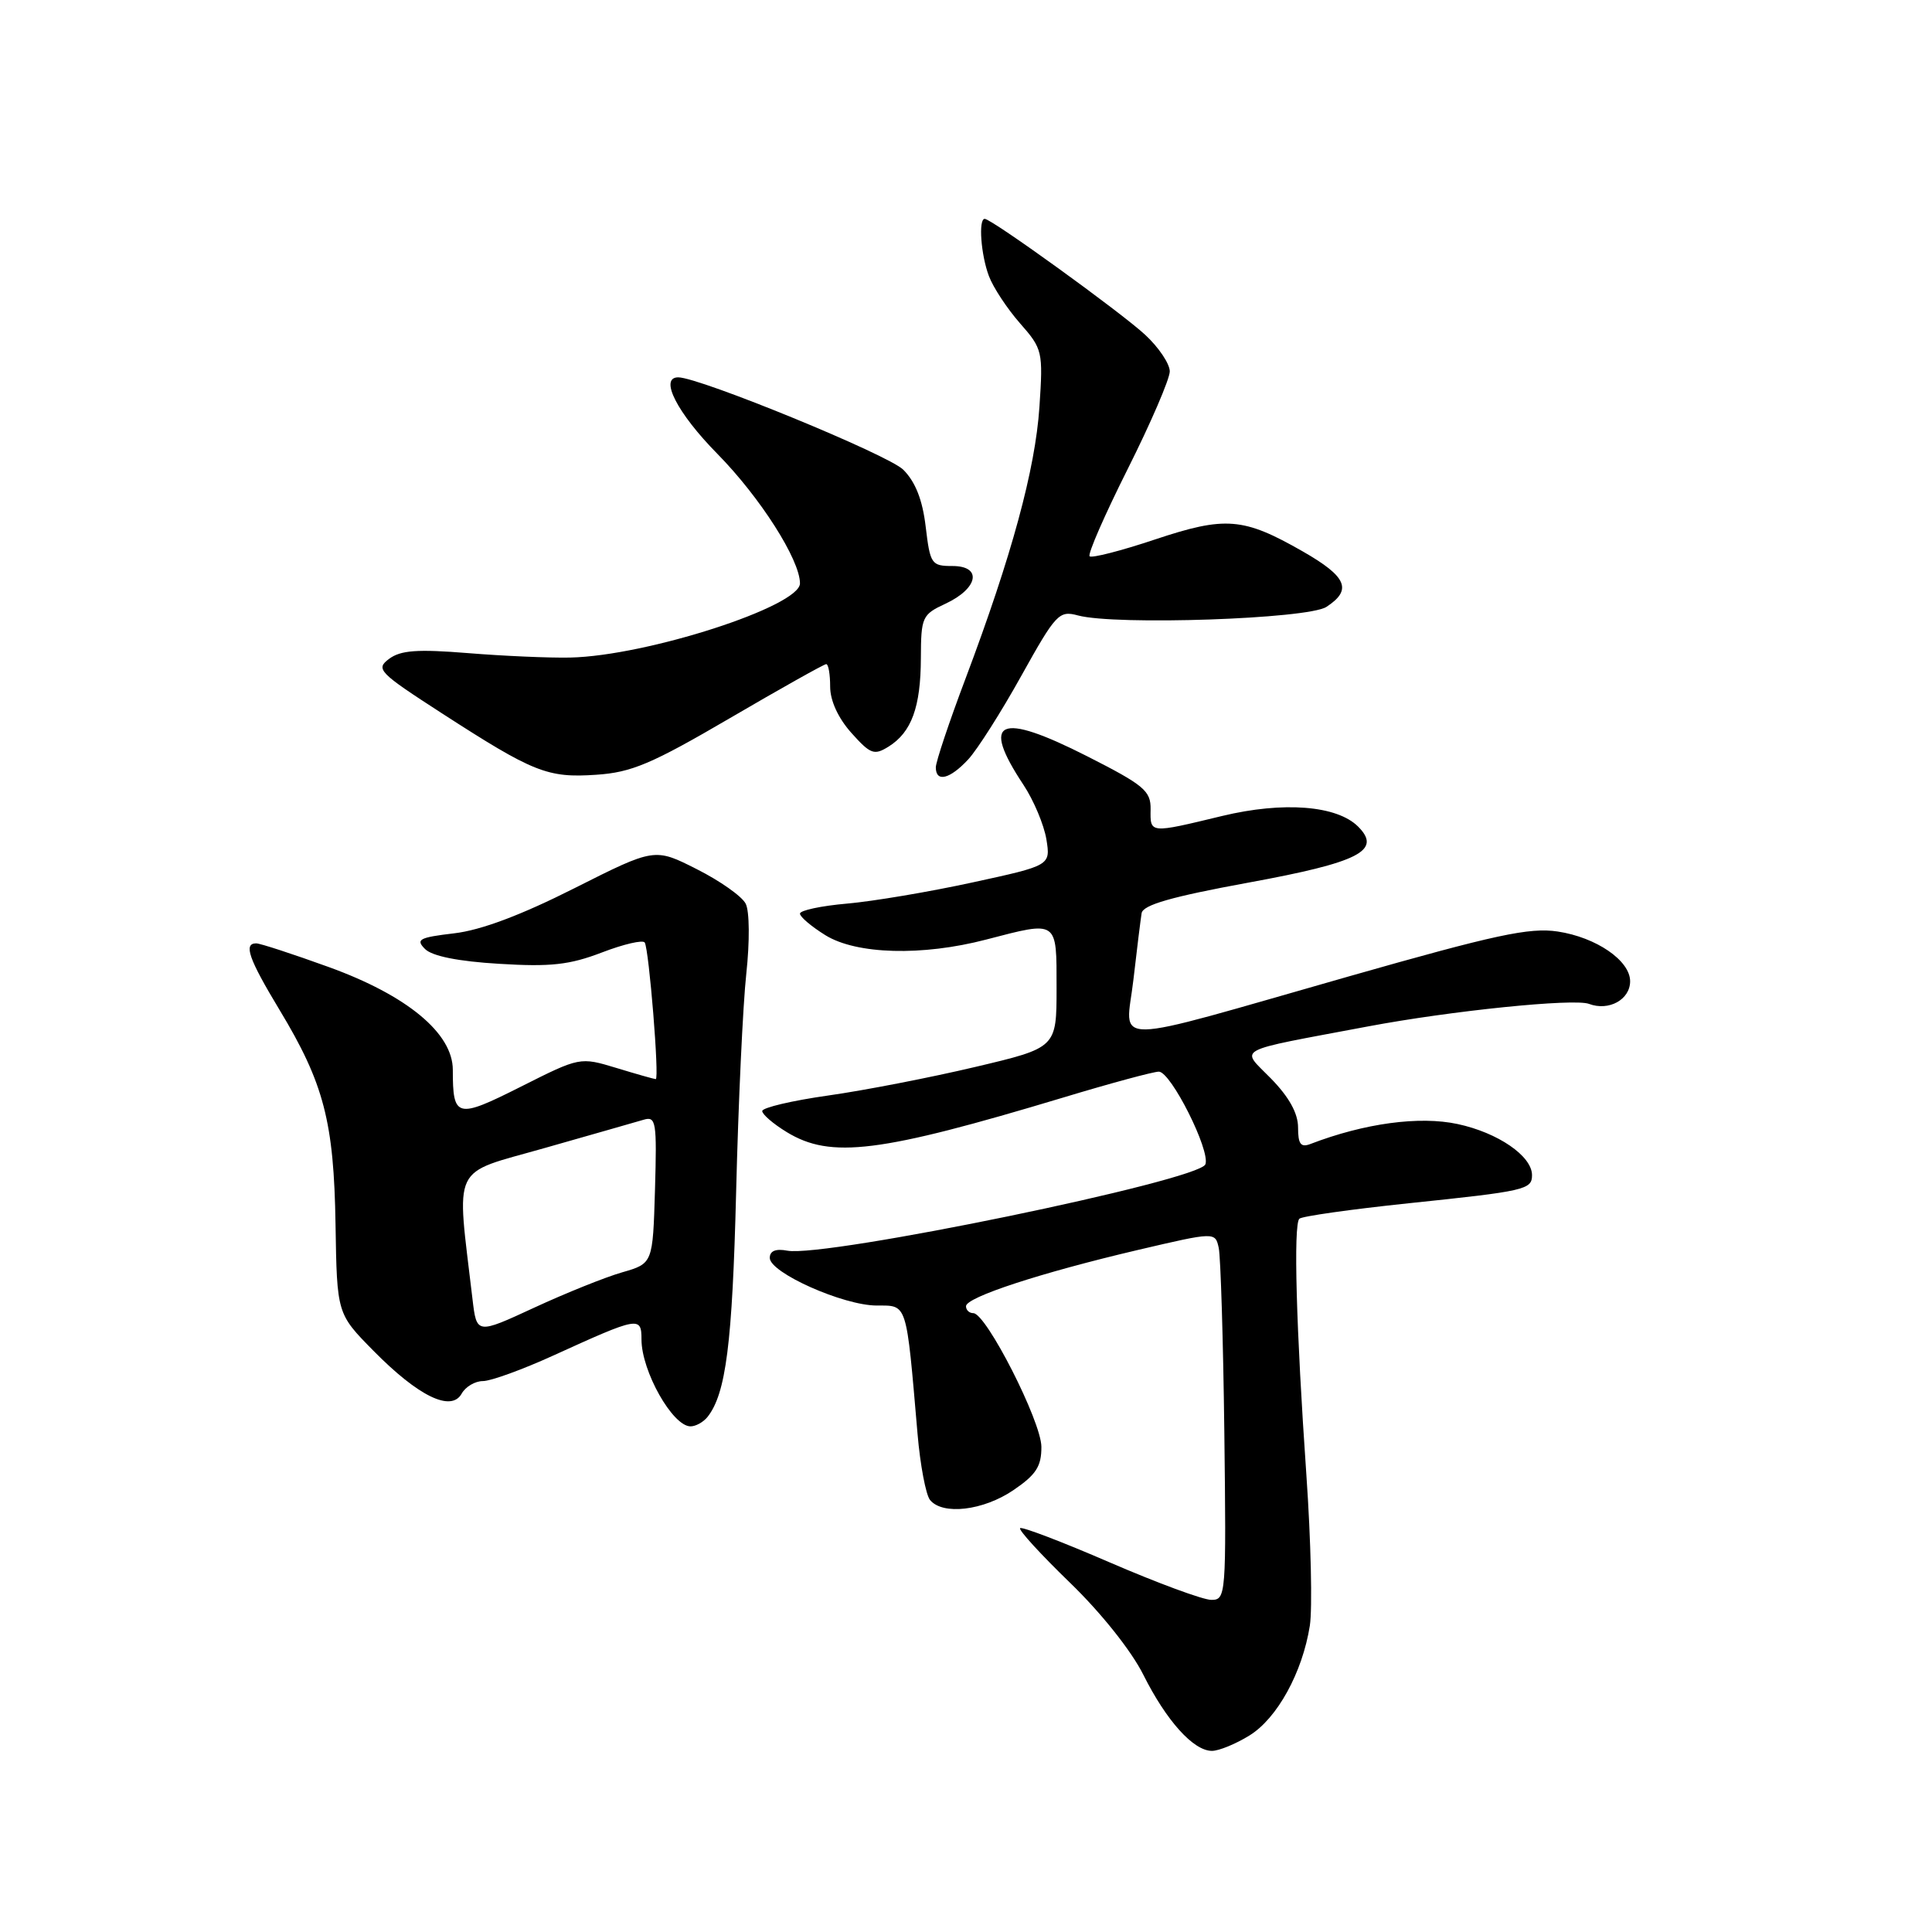 <?xml version="1.0" encoding="UTF-8" standalone="no"?>
<!DOCTYPE svg PUBLIC "-//W3C//DTD SVG 1.1//EN" "http://www.w3.org/Graphics/SVG/1.1/DTD/svg11.dtd" >
<svg xmlns="http://www.w3.org/2000/svg" xmlns:xlink="http://www.w3.org/1999/xlink" version="1.1" viewBox="0 0 256 256">
 <g >
 <path fill="currentColor"
d=" M 165.56 229.96 C 169.24 227.69 172.58 221.61 173.56 215.41 C 173.91 213.16 173.71 204.16 173.10 195.41 C 171.75 175.99 171.37 162.29 172.17 161.49 C 172.50 161.16 179.01 160.24 186.64 159.44 C 202.12 157.83 203.00 157.63 203.00 155.71 C 203.00 153.18 198.48 150.08 193.14 148.94 C 188.08 147.85 180.79 148.84 173.65 151.58 C 172.36 152.08 172.00 151.61 172.00 149.40 C 172.00 147.52 170.81 145.36 168.39 142.89 C 164.37 138.77 163.16 139.42 181.25 136.01 C 192.27 133.93 208.58 132.27 210.55 133.02 C 213.17 134.01 216.00 132.46 216.00 130.02 C 216.00 127.28 211.51 124.20 206.40 123.43 C 202.66 122.87 198.13 123.85 178.72 129.38 C 146.07 138.69 149.17 138.64 150.18 129.84 C 150.64 125.80 151.14 121.83 151.27 121.00 C 151.46 119.90 155.24 118.82 165.43 116.95 C 180.11 114.26 183.14 112.71 179.96 109.53 C 177.15 106.72 170.05 106.17 161.94 108.12 C 152.29 110.45 152.41 110.46 152.46 107.25 C 152.50 104.79 151.60 104.04 144.06 100.21 C 132.35 94.27 129.90 95.37 135.61 103.99 C 136.97 106.04 138.33 109.29 138.65 111.20 C 139.21 114.68 139.21 114.68 128.85 116.93 C 123.16 118.17 115.69 119.43 112.25 119.73 C 108.81 120.03 106.00 120.63 106.00 121.06 C 106.00 121.49 107.52 122.77 109.37 123.92 C 113.49 126.47 122.20 126.71 130.66 124.50 C 140.24 122.01 140.00 121.84 140.00 130.91 C 140.00 138.83 140.00 138.83 129.25 141.37 C 123.34 142.77 114.56 144.48 109.75 145.16 C 104.94 145.84 101.00 146.77 101.00 147.22 C 101.00 147.66 102.46 148.92 104.25 150.01 C 110.09 153.57 116.53 152.76 140.88 145.43 C 147.13 143.54 152.84 142.00 153.55 142.00 C 155.15 142.00 160.41 152.48 159.72 154.28 C 158.89 156.44 109.31 166.67 104.32 165.72 C 102.78 165.43 102.00 165.75 102.00 166.68 C 102.00 168.64 111.73 172.98 116.16 172.99 C 120.27 173.00 120.06 172.35 121.58 190.00 C 121.93 194.12 122.68 198.06 123.23 198.75 C 124.89 200.80 130.28 200.17 134.27 197.46 C 137.29 195.41 138.00 194.31 137.99 191.71 C 137.97 188.33 130.67 174.00 128.97 174.00 C 128.43 174.00 128.00 173.59 128.00 173.08 C 128.00 171.89 137.86 168.66 150.76 165.63 C 161.02 163.23 161.02 163.23 161.49 165.36 C 161.74 166.54 162.08 177.51 162.23 189.75 C 162.49 211.43 162.45 212.00 160.50 211.99 C 159.40 211.99 153.35 209.75 147.05 207.03 C 140.75 204.30 135.40 202.26 135.17 202.49 C 134.94 202.73 137.91 205.97 141.77 209.71 C 145.88 213.68 149.90 218.73 151.48 221.88 C 154.54 228.00 158.13 232.00 160.59 232.00 C 161.51 232.00 163.75 231.08 165.56 229.96 Z  M 93.75 187.75 C 96.19 184.67 97.04 178.02 97.54 157.98 C 97.83 146.17 98.44 133.12 98.89 129.00 C 99.35 124.76 99.32 120.74 98.81 119.75 C 98.33 118.78 95.41 116.72 92.33 115.17 C 86.74 112.34 86.74 112.34 76.12 117.69 C 69.05 121.26 63.72 123.26 60.18 123.67 C 55.53 124.22 55.05 124.48 56.32 125.75 C 57.26 126.69 60.73 127.39 66.14 127.71 C 72.96 128.13 75.47 127.85 79.75 126.21 C 82.64 125.10 85.19 124.51 85.43 124.89 C 86.00 125.81 87.39 143.00 86.89 142.99 C 86.67 142.98 84.33 142.32 81.68 141.51 C 76.85 140.05 76.85 140.05 69.02 143.99 C 60.50 148.28 60.00 148.15 60.00 141.76 C 60.00 136.91 53.94 131.89 43.54 128.13 C 38.79 126.41 34.47 125.00 33.95 125.00 C 32.24 125.00 32.94 127.02 37.03 133.80 C 42.92 143.55 44.25 148.64 44.46 162.29 C 44.65 174.08 44.65 174.08 49.48 178.98 C 55.43 185.02 59.78 187.14 61.17 184.67 C 61.68 183.75 62.95 183.00 63.99 183.00 C 65.04 183.00 69.25 181.47 73.37 179.59 C 84.63 174.46 85.00 174.39 85.00 177.48 C 85.00 181.69 89.13 189.00 91.50 189.00 C 92.19 189.00 93.20 188.44 93.75 187.75 Z  M 96.73 95.15 C 103.46 91.22 109.19 88.00 109.48 88.00 C 109.77 88.00 110.00 89.34 110.00 90.98 C 110.00 92.84 111.06 95.15 112.81 97.11 C 115.34 99.94 115.83 100.12 117.74 98.93 C 120.78 97.03 122.00 93.71 122.02 87.20 C 122.04 81.76 122.19 81.43 125.27 80.00 C 129.63 77.97 130.19 75.00 126.21 75.00 C 123.42 75.00 123.25 74.75 122.66 69.80 C 122.24 66.24 121.30 63.85 119.69 62.24 C 117.73 60.27 92.69 50.00 89.87 50.00 C 87.31 50.00 89.72 54.72 95.06 60.14 C 100.71 65.88 106.00 74.17 106.00 77.30 C 106.00 80.35 85.69 86.91 75.55 87.13 C 72.77 87.19 66.67 86.92 62.00 86.54 C 55.31 86.00 53.09 86.16 51.56 87.30 C 49.74 88.66 50.16 89.09 58.56 94.52 C 70.70 102.36 72.54 103.10 79.00 102.66 C 83.68 102.35 86.33 101.23 96.73 95.15 Z  M 128.30 100.62 C 129.51 99.31 132.68 94.32 135.34 89.53 C 139.92 81.31 140.33 80.87 142.84 81.55 C 147.84 82.89 173.28 82.02 175.75 80.42 C 179.22 78.16 178.48 76.42 172.63 73.07 C 164.74 68.56 162.39 68.37 153.02 71.49 C 148.54 72.99 144.65 73.98 144.38 73.71 C 144.10 73.43 146.38 68.22 149.44 62.12 C 152.50 56.02 155.00 50.21 155.00 49.21 C 155.00 48.21 153.54 46.03 151.75 44.37 C 148.54 41.39 131.40 29.00 130.48 29.00 C 129.62 29.00 129.98 33.81 131.04 36.59 C 131.60 38.09 133.46 40.90 135.15 42.83 C 138.15 46.24 138.22 46.56 137.73 53.92 C 137.18 62.19 134.05 73.69 127.94 89.91 C 125.77 95.66 124.00 100.95 124.00 101.68 C 124.00 103.71 125.86 103.25 128.30 100.62 Z  M 62.61 172.15 C 60.47 153.91 59.62 155.70 72.17 152.12 C 78.40 150.35 84.30 148.66 85.29 148.37 C 86.93 147.88 87.05 148.63 86.79 157.63 C 86.50 167.42 86.50 167.42 82.44 168.59 C 80.21 169.23 74.96 171.34 70.77 173.28 C 63.16 176.80 63.16 176.80 62.61 172.15 Z "/>
</g>
</svg>